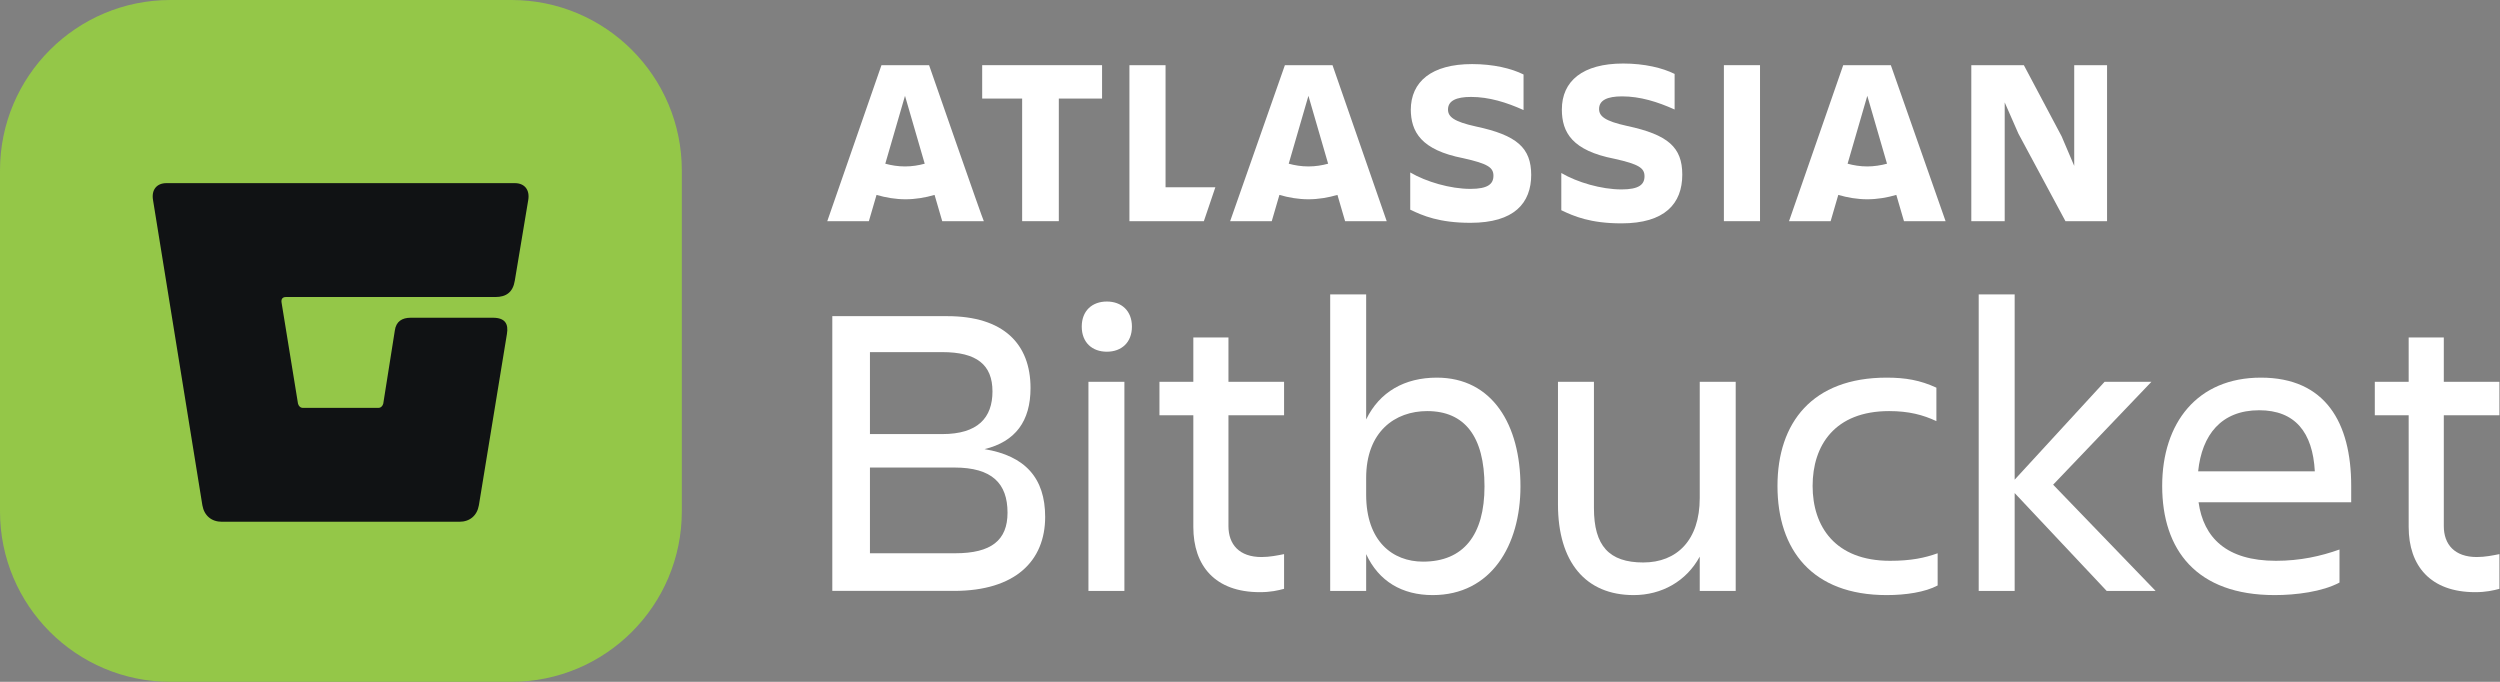 <svg viewBox="0 0 275 75" fill="none" xmlns="http://www.w3.org/2000/svg">
<rect x="0" y="0" width="275" height="75" fill="#808080" stroke="none"/>
<path d="M268.818 57.87C268.818 59.894 270.014 61.274 272.452 61.274C273.372 61.274 274.246 61.09 274.936 60.952V64.77C274.246 64.954 273.464 65.138 272.268 65.138C267.346 65.138 264.954 62.24 264.954 57.962V45.68H261.228V42H264.954V37.124H268.818V42H274.936V45.68H268.818V57.87Z" fill="white"/>
<path d="M248.512 45.128C244.326 45.128 242.21 47.842 241.796 51.844H254.63C254.4 47.566 252.468 45.128 248.512 45.128ZM257.344 64.08C255.458 65.092 252.56 65.46 250.214 65.46C241.612 65.46 237.84 60.492 237.84 53.454C237.84 46.508 241.704 41.54 248.696 41.54C255.78 41.54 258.632 46.462 258.632 53.454V55.248H241.842C242.394 59.158 244.924 61.688 250.352 61.688C253.02 61.688 255.274 61.182 257.344 60.446V64.08Z" fill="white"/>
<path d="M221.613 65H217.657V32.386H221.613V52.764L231.503 42H236.655L225.845 53.316L237.115 65H231.733L221.613 54.236V65Z" fill="white"/>
<path d="M213.141 60.86V64.402C211.761 65.138 209.645 65.46 207.529 65.46C199.341 65.46 195.523 60.492 195.523 53.454C195.523 46.508 199.341 41.54 207.529 41.54C209.599 41.54 211.209 41.816 213.003 42.644V46.324C211.531 45.634 209.967 45.22 207.805 45.22C201.825 45.22 199.387 48.992 199.387 53.454C199.387 57.916 201.871 61.688 207.897 61.688C210.243 61.688 211.715 61.366 213.141 60.86Z" fill="white"/>
<path d="M171.377 55.478V42H175.333V55.892C175.333 60.032 176.989 61.872 180.761 61.872C184.441 61.872 186.971 59.434 186.971 54.788V42H190.927V65H186.971V61.228C185.499 63.942 182.785 65.46 179.703 65.46C174.413 65.46 171.377 61.826 171.377 55.478Z" fill="white"/>
<path d="M163.295 53.5C163.295 47.98 161.087 45.22 156.993 45.22C153.451 45.22 150.277 47.474 150.277 52.58V54.42C150.277 59.526 153.175 61.78 156.533 61.78C160.995 61.78 163.295 58.836 163.295 53.5ZM157.591 65.46C154.233 65.46 151.657 63.942 150.277 60.952V65H146.321V32.386H150.277V46.14C151.749 43.104 154.509 41.54 158.051 41.54C164.169 41.54 167.251 46.738 167.251 53.5C167.251 59.986 164.031 65.46 157.591 65.46Z" fill="white"/>
<path d="M135.13 57.87C135.13 59.894 136.326 61.274 138.764 61.274C139.684 61.274 140.558 61.09 141.248 60.952V64.77C140.558 64.954 139.776 65.138 138.58 65.138C133.658 65.138 131.266 62.24 131.266 57.962V45.68H127.54V42H131.266V37.124H135.13V42H141.248V45.68H135.13V57.87Z" fill="white"/>
<path d="M118.992 35.928C118.992 34.18 120.142 33.168 121.752 33.168C123.362 33.168 124.512 34.18 124.512 35.928C124.512 37.676 123.362 38.688 121.752 38.688C120.142 38.688 118.992 37.676 118.992 35.928ZM119.728 65V42H123.684V65H119.728Z" fill="white"/>
<path d="M104.986 51.429H95.694V60.859H105.078C109.034 60.859 110.828 59.433 110.828 56.397C110.828 53.177 109.126 51.429 104.986 51.429ZM103.652 38.733H95.694V47.749H103.652C107.562 47.749 109.172 45.955 109.172 43.057C109.172 40.113 107.424 38.733 103.652 38.733ZM91.554 64.999V34.777H104.204C110.368 34.777 113.358 37.813 113.358 42.689C113.358 46.323 111.702 48.577 108.298 49.405C112.76 50.141 114.968 52.579 114.968 56.857C114.968 61.687 111.702 64.999 104.94 64.999H91.554Z" fill="white"/>
<path d="M155.186 11.986C155.186 14.515 156.33 16.502 160.967 17.405C163.676 18.008 164.278 18.429 164.278 19.332C164.278 20.235 163.676 20.777 161.749 20.777C159.521 20.777 156.872 19.994 155.126 18.971V23.065C156.511 23.728 158.317 24.51 161.749 24.51C166.566 24.51 168.433 22.343 168.433 19.212M168.433 19.272C168.433 16.261 166.867 14.876 162.351 13.913C159.883 13.371 159.281 12.829 159.281 12.046C159.281 11.083 160.184 10.662 161.81 10.662C163.797 10.662 165.723 11.264 167.59 12.107V8.193C166.265 7.531 164.278 7.049 161.93 7.049C157.474 7.049 155.186 8.976 155.186 12.107" fill="white"/>
<path d="M216.844 7.169V24.329H220.517V11.263L222.022 14.695L227.2 24.329H231.776V7.169H228.164V18.248L226.779 14.996L222.624 7.169H216.844Z" fill="white"/>
<path d="M193.602 7.169H189.628V24.329H193.602V7.169Z" fill="white"/>
<path d="M185.051 19.211C185.051 16.201 183.486 14.816 178.97 13.852C176.501 13.311 175.899 12.769 175.899 11.986C175.899 11.023 176.802 10.601 178.428 10.601C180.415 10.601 182.341 11.203 184.208 12.046V8.132C182.883 7.47 180.896 6.988 178.548 6.988C174.092 6.988 171.804 8.915 171.804 12.046C171.804 14.575 172.948 16.562 177.585 17.465C180.294 18.067 180.896 18.489 180.896 19.392C180.896 20.295 180.294 20.837 178.367 20.837C176.14 20.837 173.49 20.054 171.744 19.031V23.125C173.129 23.788 174.935 24.57 178.367 24.57C183.124 24.57 185.051 22.403 185.051 19.211Z" fill="white"/>
<path d="M124.237 7.169V24.329H132.426L133.691 20.596H128.211V7.169H124.237Z" fill="white"/>
<path d="M108.04 7.169V10.842H112.436V24.329H116.47V10.842H121.227V7.169H108.04Z" fill="white"/>
<path d="M102.199 7.169H96.961L91 24.329H95.576L96.419 21.439C97.443 21.74 98.526 21.921 99.61 21.921C100.694 21.921 101.778 21.74 102.802 21.439L103.645 24.329H108.221C108.16 24.329 102.199 7.169 102.199 7.169ZM99.55 18.308C98.767 18.308 98.045 18.188 97.382 18.007L99.55 10.541L101.718 18.007C101.055 18.188 100.333 18.308 99.55 18.308Z" fill="white"/>
<path d="M146.576 7.169H141.338L135.316 24.329H139.893L140.736 21.439C141.759 21.74 142.843 21.921 143.927 21.921C145.011 21.921 146.094 21.74 147.118 21.439L147.961 24.329H152.537L146.576 7.169ZM143.927 18.308C143.144 18.308 142.421 18.188 141.759 18.007L143.927 10.541L146.094 18.007C145.432 18.188 144.71 18.308 143.927 18.308Z" fill="white"/>
<path d="M207.992 7.169H202.754L196.793 24.329H201.369L202.212 21.439C203.236 21.74 204.319 21.921 205.403 21.921C206.487 21.921 207.571 21.74 208.595 21.439L209.438 24.329H214.014L207.992 7.169ZM205.403 18.308C204.621 18.308 203.898 18.188 203.236 18.007L205.403 10.541L207.571 18.007C206.909 18.188 206.126 18.308 205.403 18.308Z" fill="white"/>
<path d="M0 18.75C0 8.395 8.395 0 18.75 0H56.25C66.605 0 75 8.395 75 18.75V56.25C75 66.605 66.605 75 56.25 75H18.75C8.395 75 0 66.605 0 56.25V18.75Z" fill="#94C748"/>
<path d="M55.758 36.76L52.676 55.585C52.475 56.724 51.672 57.394 50.533 57.394H24.405C23.267 57.394 22.463 56.724 22.262 55.585L16.835 22.021C16.634 20.882 17.237 20.145 18.309 20.145H56.629C57.701 20.145 58.304 20.882 58.103 22.021L56.629 30.864C56.428 32.137 55.691 32.673 54.485 32.673H31.44C31.105 32.673 30.904 32.874 30.971 33.276L32.779 44.397C32.846 44.665 33.047 44.866 33.316 44.866H41.623C41.891 44.866 42.092 44.665 42.159 44.397L43.431 36.358C43.565 35.353 44.235 34.951 45.173 34.951H54.217C55.557 34.951 55.959 35.621 55.758 36.76Z" fill="#101214"/>
</svg>
